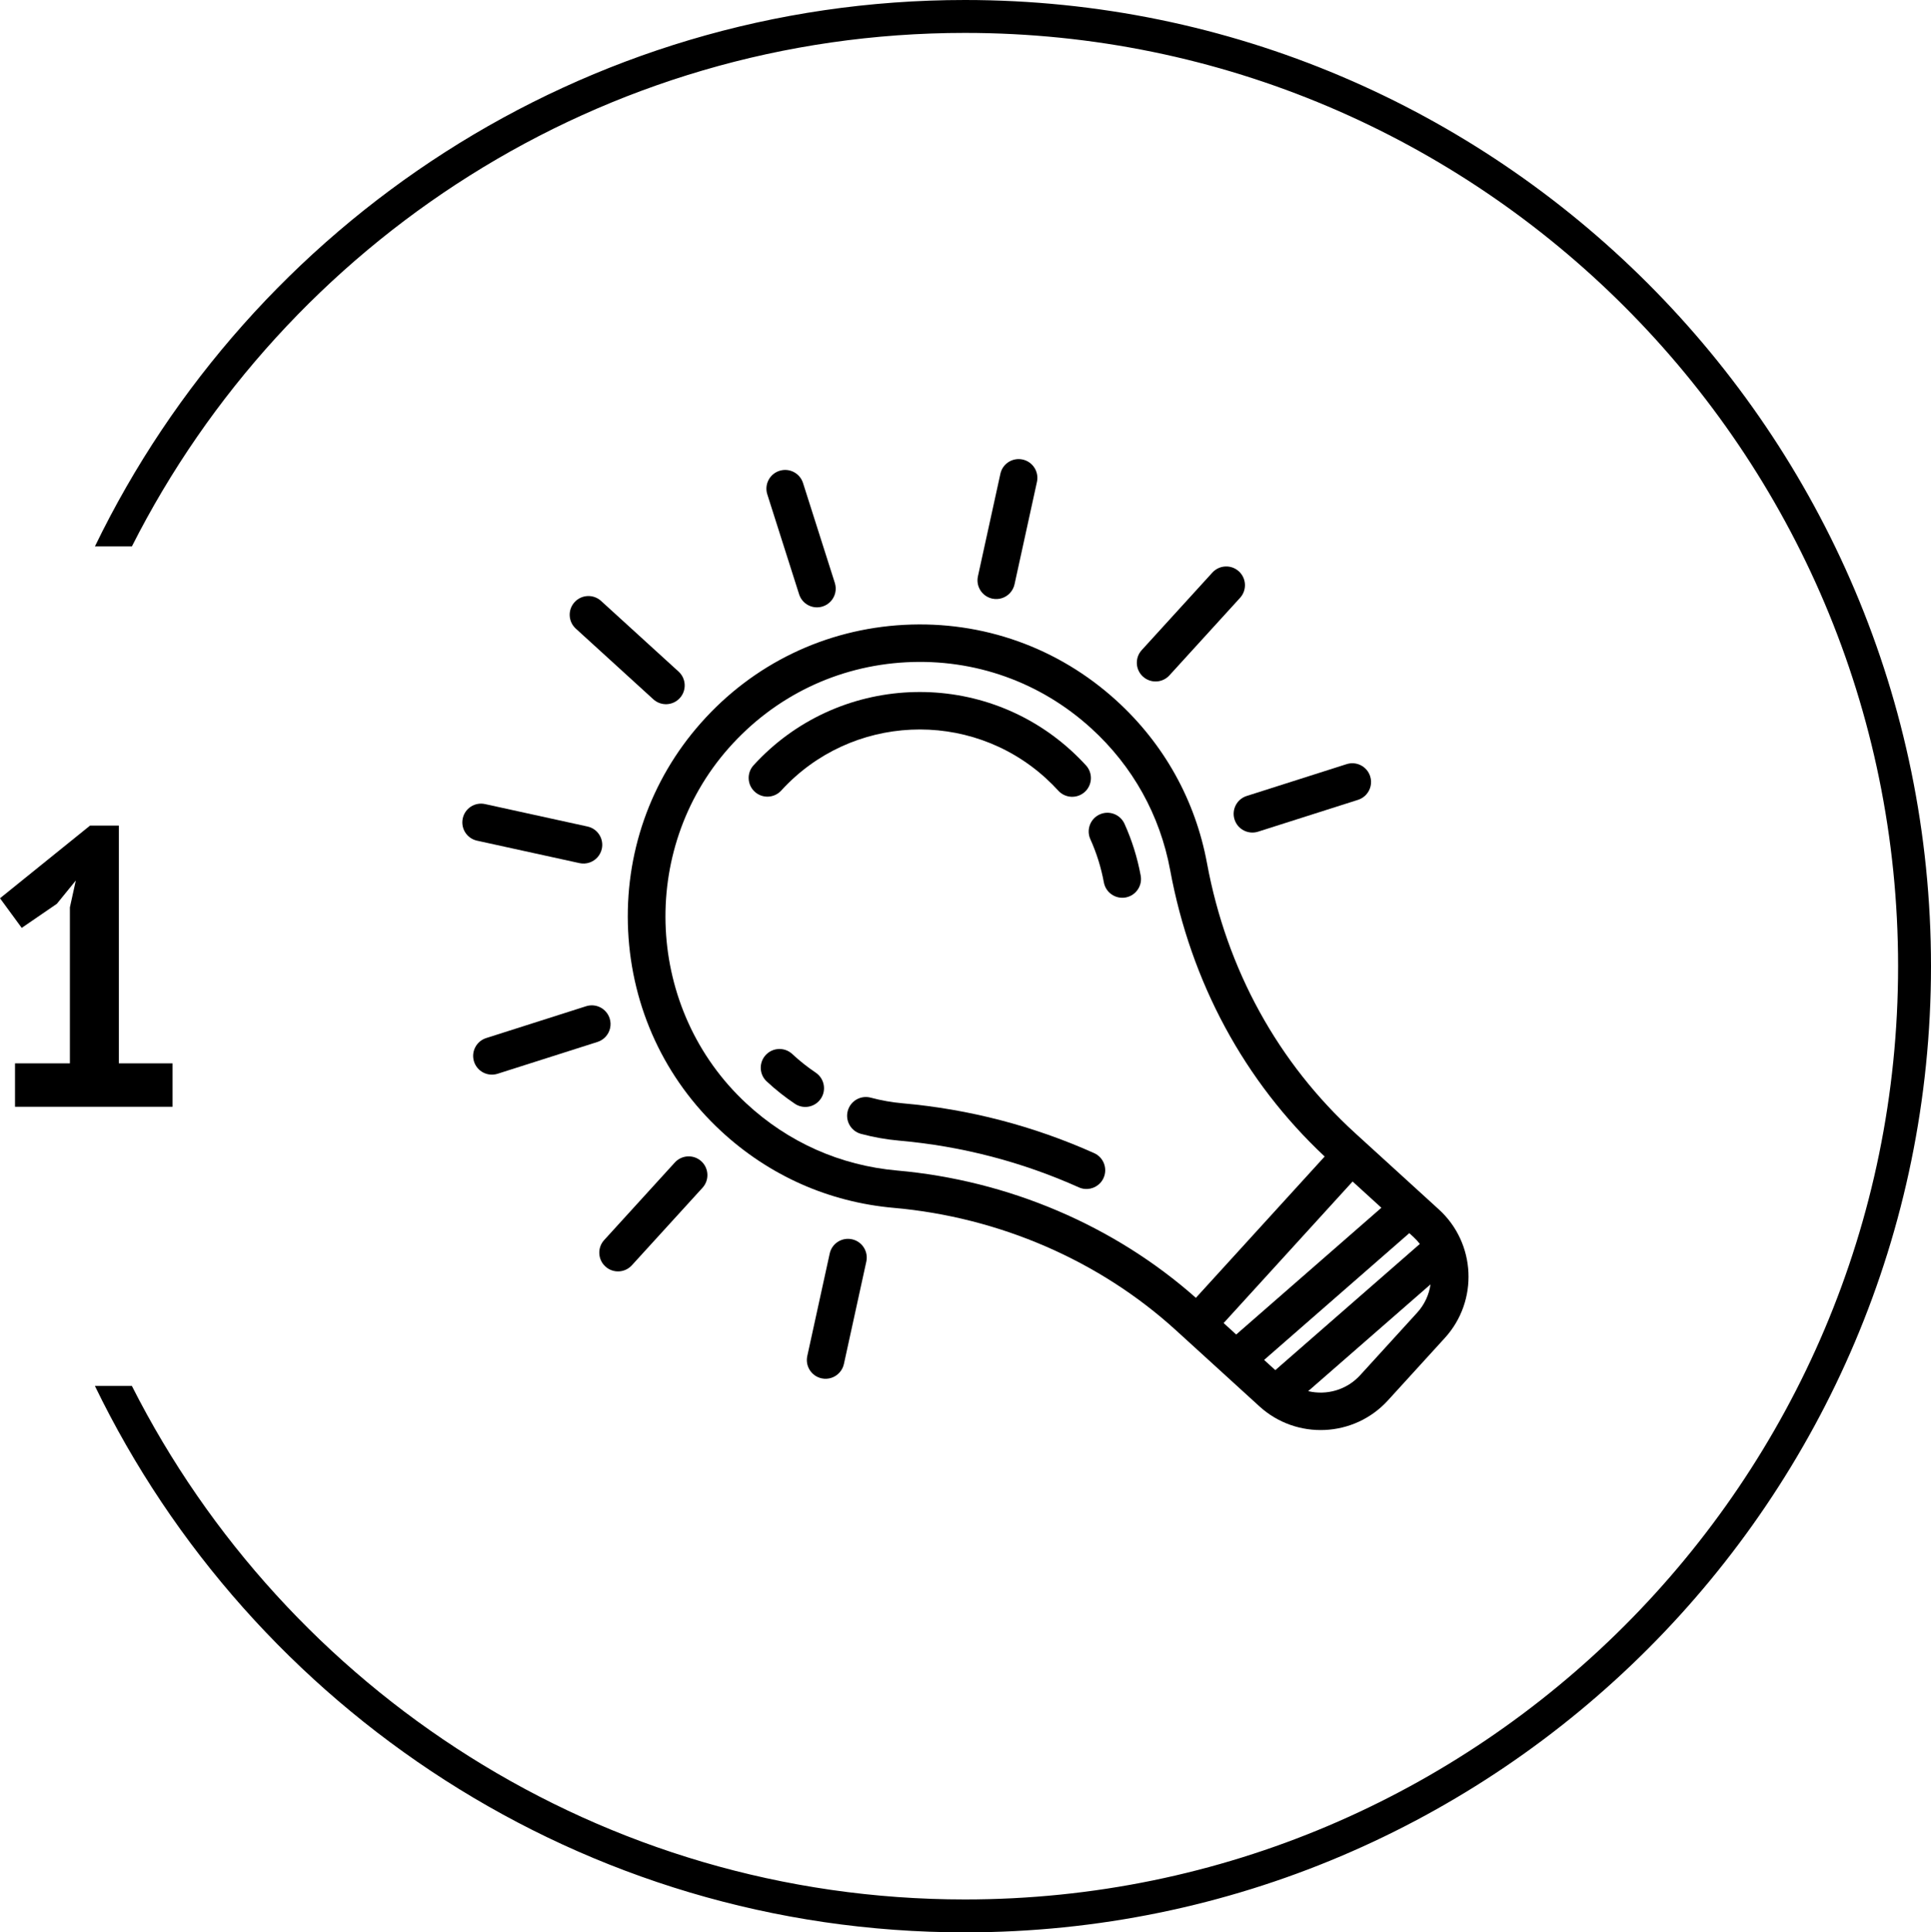 <?xml version="1.0" encoding="utf-8"?>
<!-- Generator: Adobe Illustrator 17.0.1, SVG Export Plug-In . SVG Version: 6.00 Build 0)  -->
<!DOCTYPE svg PUBLIC "-//W3C//DTD SVG 1.1//EN" "http://www.w3.org/Graphics/SVG/1.1/DTD/svg11.dtd">
<svg version="1.1" id="Слой_1" xmlns="http://www.w3.org/2000/svg" xmlns:xlink="http://www.w3.org/1999/xlink" x="0px" y="0px"
	 width="117.368px" height="117.437px" viewBox="0 0 117.368 117.437" enable-background="new 0 0 117.368 117.437"
	 xml:space="preserve">
<path d="M0.912,67.263h9.576v-2.64H7.224V50.175H5.472L0,54.591l1.32,1.8l2.136-1.464l1.152-1.416l-0.36,1.632v9.48H0.912V67.263z"
	/>
<path d="M73.69,34.797c0.424-0.464,1.144-0.498,1.609-0.074c0.464,0.422,0.498,1.144,0.075,1.608l-4.295,4.713
	c-0.424,0.466-1.145,0.498-1.609,0.075c-0.465-0.423-0.499-1.143-0.075-1.609L73.69,34.797z M73.69,34.797"/>
<path d="M62.158,27.927c0.614,0.135,1.002,0.741,0.87,1.356l-1.363,6.227c-0.044,0.202-0.14,0.379-0.271,0.524
	c-0.265,0.291-0.673,0.436-1.086,0.346c-0.615-0.135-1.003-0.742-0.868-1.356l1.364-6.227
	C60.935,28.181,61.543,27.793,62.158,27.927L62.158,27.927z M62.158,27.927"/>
<path d="M81.852,46.439c0.599-0.19,1.238,0.141,1.429,0.74c0.128,0.403,0.021,0.822-0.244,1.113
	c-0.13,0.143-0.297,0.255-0.495,0.318l-6.074,1.934c-0.6,0.19-1.24-0.14-1.431-0.739c-0.191-0.6,0.14-1.241,0.74-1.431
	L81.852,46.439z M81.852,46.439"/>
<path d="M67.865,42.584c2.889,2.633,4.792,6.051,5.5,9.885c1.198,6.469,4.326,12.133,9.016,16.408l5.077,4.627
	c2.252,2.053,2.414,5.555,0.362,7.807l-3.462,3.798c-2.053,2.253-5.555,2.415-7.807,0.362l-5.077-4.627
	c-4.64-4.229-10.732-6.87-17.153-7.438c-3.954-0.349-7.587-1.966-10.506-4.676c-3.406-3.16-5.406-7.475-5.636-12.15
	c-0.229-4.674,1.342-9.166,4.422-12.642c3.176-3.589,7.566-5.708,12.351-5.963C59.737,37.72,64.323,39.357,67.865,42.584
	L67.865,42.584z M71.125,52.883c-0.618-3.341-2.276-6.321-4.795-8.616c-3.087-2.814-7.086-4.241-11.258-4.018
	c-4.172,0.222-7.992,2.069-10.768,5.2c-5.532,6.242-5.056,15.938,1.058,21.611c2.544,2.362,5.712,3.771,9.16,4.077
	c6.767,0.598,13.201,3.342,18.166,7.737l7.827-8.588C75.631,65.71,72.386,59.701,71.125,52.883L71.125,52.883z M85.924,75.187
	l-0.266-0.243l-8.824,7.704l0.681,0.621l8.785-7.67C86.187,75.454,86.064,75.315,85.924,75.187L85.924,75.187z M83.963,73.4
	l-1.75-1.595l-7.839,8.602l0.764,0.697L83.963,73.4z M86.949,78.056l-7.435,6.489c1.114,0.266,2.335-0.065,3.16-0.97l3.462-3.798
	C86.59,79.279,86.859,78.678,86.949,78.056L86.949,78.056z M86.949,78.056"/>
<path d="M47.379,28.613c0.599-0.19,1.238,0.141,1.429,0.74l1.934,6.074c0.128,0.403,0.021,0.823-0.244,1.113
	c-0.13,0.143-0.298,0.255-0.495,0.317c-0.6,0.192-1.241-0.14-1.432-0.739l-1.934-6.075C46.447,29.444,46.778,28.802,47.379,28.613
	L47.379,28.613z M47.379,28.613"/>
<path d="M65.104,45.614c0.316,0.288,0.619,0.591,0.905,0.903c0.4,0.439,0.394,1.105,0.002,1.535
	c-0.023,0.026-0.048,0.051-0.075,0.075c-0.464,0.423-1.185,0.392-1.609-0.073c-0.239-0.261-0.493-0.515-0.757-0.756
	c-4.64-4.229-11.856-3.894-16.085,0.746c-0.424,0.465-1.144,0.498-1.609,0.075c-0.465-0.423-0.498-1.144-0.075-1.609
	C50.876,40.941,59.535,40.539,65.104,45.614L65.104,45.614z M65.104,45.614"/>
<path d="M66.841,49.496c0.573-0.26,1.247-0.004,1.507,0.568c0.452,0.998,0.783,2.058,0.985,3.15c0.068,0.365-0.046,0.72-0.278,0.975
	c-0.161,0.177-0.38,0.305-0.633,0.353c-0.619,0.114-1.212-0.295-1.327-0.913c-0.169-0.912-0.445-1.794-0.821-2.626
	C66.014,50.43,66.269,49.755,66.841,49.496L66.841,49.496z M66.841,49.496"/>
<path d="M85.658,74.944"/>
<path d="M36.532,36.52l4.713,4.296c0.464,0.423,0.498,1.145,0.075,1.609c-0.425,0.466-1.145,0.498-1.609,0.075l-4.713-4.296
	c-0.465-0.424-0.499-1.143-0.075-1.609C35.346,36.131,36.067,36.097,36.532,36.52L36.532,36.52z M36.532,36.52"/>
<path d="M66.504,70.08c0.574,0.258,0.83,0.931,0.573,1.506c-0.05,0.113-0.117,0.214-0.197,0.302
	c-0.322,0.354-0.848,0.478-1.307,0.272c-3.455-1.549-7.119-2.503-10.89-2.836c-0.797-0.07-1.588-0.21-2.351-0.414
	c-0.607-0.163-0.968-0.788-0.805-1.396c0.163-0.607,0.788-0.968,1.396-0.805c0.636,0.17,1.295,0.287,1.961,0.345
	C58.907,67.41,62.816,68.429,66.504,70.08L66.504,70.08z M66.504,70.08"/>
<path d="M35.709,50.231c0.615,0.134,1.004,0.742,0.87,1.355c-0.045,0.202-0.14,0.38-0.271,0.523
	c-0.265,0.291-0.674,0.436-1.086,0.346l-6.227-1.364c-0.615-0.134-1.003-0.741-0.868-1.356c0.133-0.614,0.74-1.003,1.355-0.868
	L35.709,50.231z M35.709,50.231"/>
<path d="M49.58,65.189c0.522,0.352,0.662,1.058,0.312,1.581c-0.032,0.047-0.067,0.092-0.104,0.132
	c-0.375,0.411-1.001,0.497-1.475,0.178c-0.599-0.402-1.176-0.858-1.71-1.356c-0.462-0.427-0.485-1.15-0.06-1.608
	c0.429-0.462,1.149-0.488,1.61-0.061C48.6,64.473,49.082,64.854,49.58,65.189L49.58,65.189z M49.58,65.189"/>
<path d="M35.626,61.152c0.598-0.19,1.238,0.14,1.43,0.74c0.128,0.402,0.021,0.822-0.244,1.113c-0.13,0.142-0.298,0.255-0.495,0.318
	l-6.074,1.934c-0.6,0.19-1.24-0.141-1.431-0.74c-0.191-0.599,0.14-1.24,0.741-1.43L35.626,61.152z M35.626,61.152"/>
<path d="M51.786,75.316c0.615,0.134,1.003,0.741,0.87,1.355l-1.363,6.227c-0.044,0.201-0.141,0.379-0.272,0.523
	c-0.265,0.291-0.673,0.436-1.086,0.346c-0.614-0.135-1.002-0.741-0.868-1.356l1.363-6.228C50.563,75.57,51.171,75.181,51.786,75.316
	L51.786,75.316z M51.786,75.316"/>
<path d="M41.017,70.649c0.423-0.464,1.144-0.498,1.609-0.075c0.464,0.423,0.497,1.145,0.075,1.609l-4.296,4.713
	c-0.424,0.466-1.144,0.498-1.608,0.075c-0.465-0.423-0.499-1.143-0.075-1.608L41.017,70.649z M41.017,70.649"/>
<path d="M58.649,0C35.408,0,15.28,13.573,5.769,33.207h2.247C17.372,14.715,36.548,2,58.649,2c31.274,0,56.719,25.444,56.719,56.719
	s-25.444,56.718-56.719,56.718c-22.101,0-41.277-12.715-50.633-31.207H5.769c9.511,19.634,29.639,33.207,52.88,33.207
	c32.378,0,58.719-26.341,58.719-58.718S91.027,0,58.649,0z"/>
</svg>
